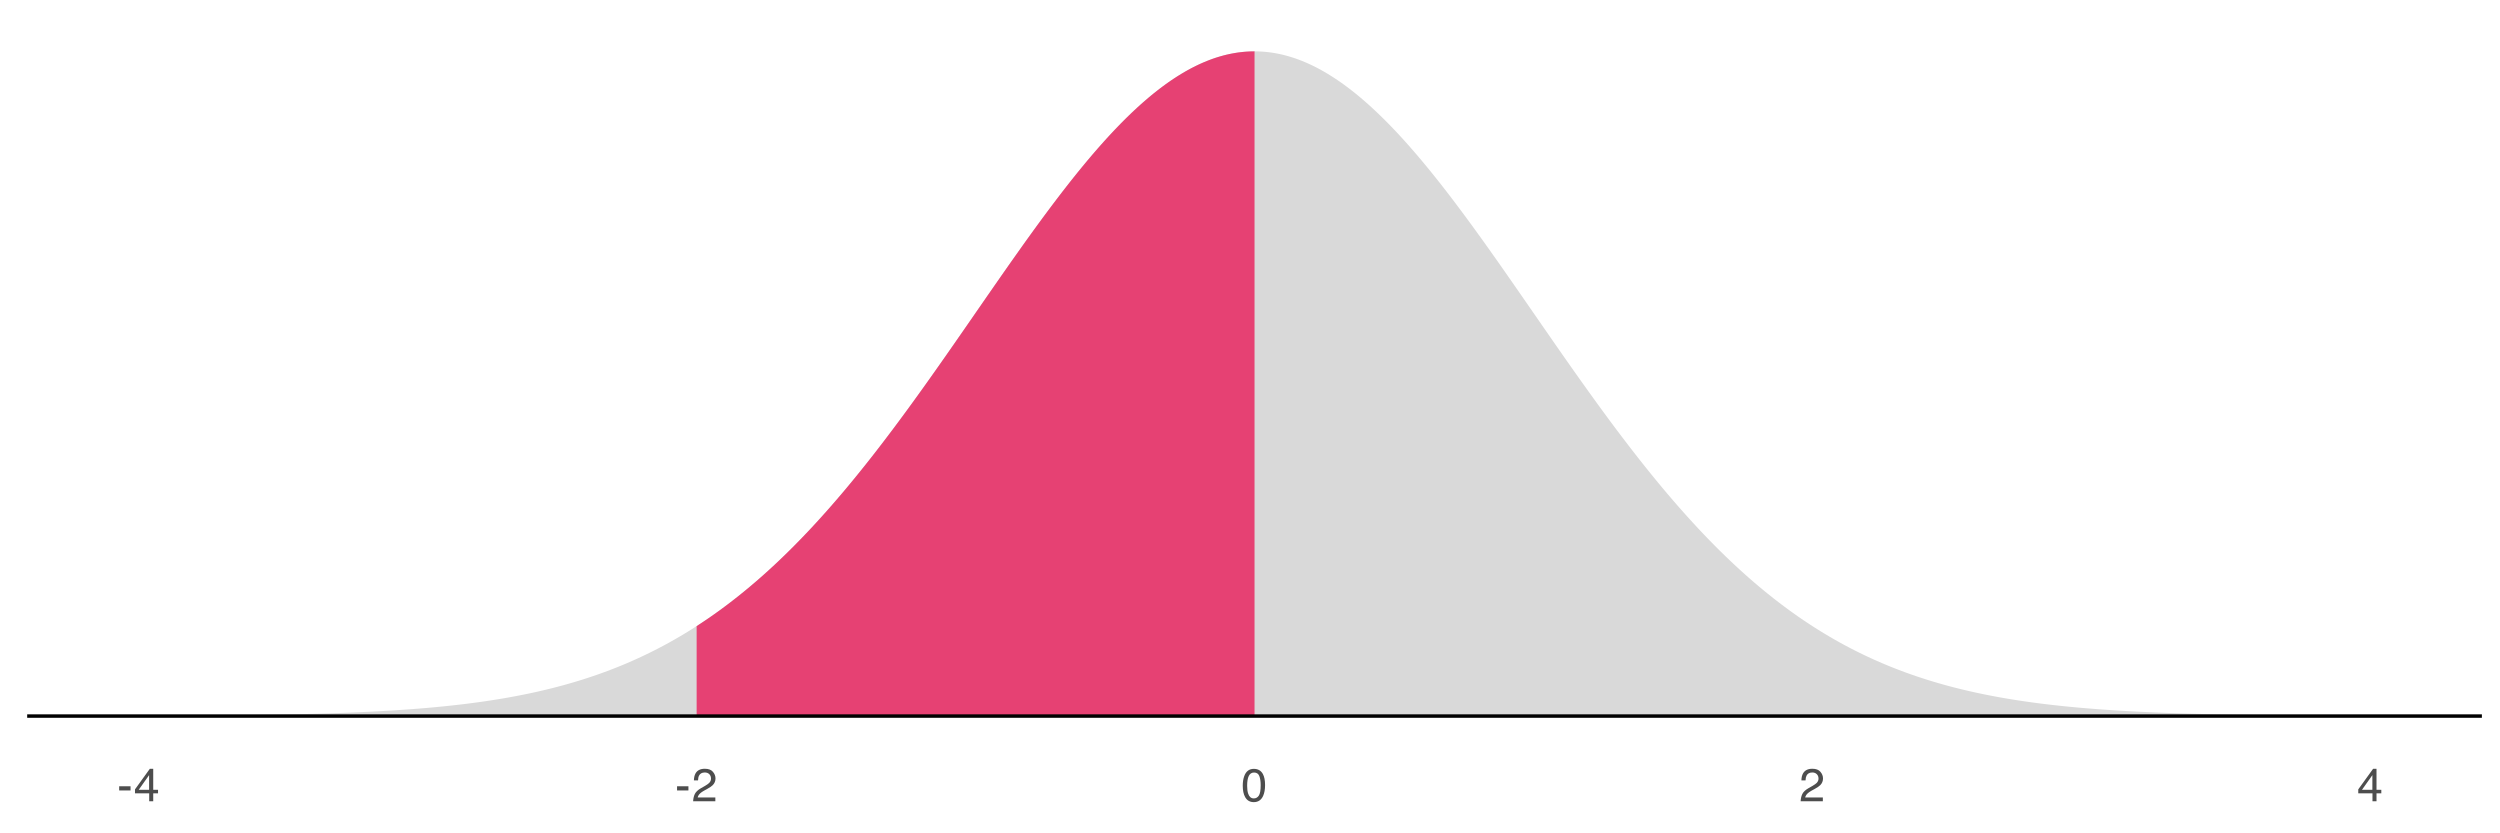 <?xml version="1.0" encoding="UTF-8"?>
<svg xmlns="http://www.w3.org/2000/svg" xmlns:xlink="http://www.w3.org/1999/xlink" width="756" height="252" viewBox="0 0 756 252">
<defs>
<g>
<g id="glyph-0-0">
<path d="M 0.453 0 L 0.453 -10.047 L 8.422 -10.047 L 8.422 0 Z M 7.172 -1.266 L 7.172 -8.781 L 1.703 -8.781 L 1.703 -1.266 Z M 7.172 -1.266 "/>
</g>
<g id="glyph-0-1">
<path d="M 0.578 -4.531 L 4.016 -4.531 L 4.016 -3.266 L 0.578 -3.266 Z M 0.578 -4.531 "/>
</g>
<g id="glyph-0-2">
<path d="M 4.625 -3.469 L 4.625 -7.906 L 1.484 -3.469 Z M 4.656 0 L 4.656 -2.391 L 0.359 -2.391 L 0.359 -3.594 L 4.844 -9.812 L 5.875 -9.812 L 5.875 -3.469 L 7.328 -3.469 L 7.328 -2.391 L 5.875 -2.391 L 5.875 0 Z M 4.656 0 "/>
</g>
<g id="glyph-0-3">
<path d="M 0.438 0 C 0.477 -0.844 0.648 -1.578 0.953 -2.203 C 1.266 -2.828 1.859 -3.395 2.734 -3.906 L 4.047 -4.656 C 4.629 -5 5.039 -5.289 5.281 -5.531 C 5.656 -5.914 5.844 -6.352 5.844 -6.844 C 5.844 -7.406 5.672 -7.852 5.328 -8.188 C 4.984 -8.531 4.531 -8.703 3.969 -8.703 C 3.125 -8.703 2.539 -8.379 2.219 -7.734 C 2.039 -7.391 1.941 -6.914 1.922 -6.312 L 0.672 -6.312 C 0.691 -7.164 0.852 -7.863 1.156 -8.406 C 1.688 -9.352 2.625 -9.828 3.969 -9.828 C 5.094 -9.828 5.91 -9.52 6.422 -8.906 C 6.941 -8.301 7.203 -7.629 7.203 -6.891 C 7.203 -6.109 6.926 -5.438 6.375 -4.875 C 6.062 -4.551 5.488 -4.16 4.656 -3.703 L 3.719 -3.188 C 3.281 -2.938 2.93 -2.703 2.672 -2.484 C 2.211 -2.086 1.926 -1.645 1.812 -1.156 L 7.156 -1.156 L 7.156 0 Z M 0.438 0 "/>
</g>
<g id="glyph-0-4">
<path d="M 3.781 -9.797 C 5.051 -9.797 5.969 -9.27 6.531 -8.219 C 6.969 -7.414 7.188 -6.312 7.188 -4.906 C 7.188 -3.57 6.988 -2.473 6.594 -1.609 C 6.02 -0.359 5.082 0.266 3.781 0.266 C 2.602 0.266 1.727 -0.242 1.156 -1.266 C 0.676 -2.117 0.438 -3.266 0.438 -4.703 C 0.438 -5.805 0.582 -6.758 0.875 -7.562 C 1.406 -9.051 2.375 -9.797 3.781 -9.797 Z M 3.781 -0.859 C 4.414 -0.859 4.922 -1.141 5.297 -1.703 C 5.672 -2.266 5.859 -3.316 5.859 -4.859 C 5.859 -5.973 5.723 -6.891 5.453 -7.609 C 5.18 -8.328 4.648 -8.688 3.859 -8.688 C 3.141 -8.688 2.609 -8.344 2.266 -7.656 C 1.93 -6.977 1.766 -5.977 1.766 -4.656 C 1.766 -3.656 1.875 -2.852 2.094 -2.25 C 2.414 -1.32 2.977 -0.859 3.781 -0.859 Z M 3.781 -0.859 "/>
</g>
</g>
<clipPath id="clip-0">
<path clip-rule="nonzero" d="M 8.219 216 L 750.52 216 L 750.52 218 L 8.219 218 Z M 8.219 216 "/>
</clipPath>
</defs>
<rect x="-75.6" y="-25.2" width="907.2" height="302.4" fill="rgb(100%, 100%, 100%)" fill-opacity="1"/>
<path fill-rule="nonzero" fill="rgb(85.098%, 85.098%, 85.098%)" fill-opacity="1" d="M 41.961 216.473 L 44.492 216.461 L 45.336 216.461 L 46.18 216.457 L 47.02 216.453 L 55.457 216.414 L 56.301 216.406 L 57.988 216.398 L 58.832 216.391 L 59.676 216.387 L 60.52 216.379 L 61.359 216.375 L 63.047 216.359 L 63.891 216.355 L 69.797 216.301 L 70.641 216.289 L 72.328 216.273 L 74.016 216.25 L 74.859 216.242 L 75.699 216.23 L 79.918 216.172 L 80.762 216.156 L 81.605 216.145 L 87.512 216.035 L 90.043 215.977 L 90.883 215.957 L 92.57 215.918 L 93.414 215.895 L 94.258 215.875 L 96.789 215.805 L 97.633 215.777 L 98.477 215.754 L 101.008 215.672 L 101.852 215.641 L 102.695 215.613 L 104.383 215.551 L 105.223 215.516 L 106.066 215.484 L 106.91 215.449 L 107.754 215.41 L 108.598 215.375 L 111.973 215.219 L 112.816 215.176 L 113.66 215.129 L 114.504 215.086 L 116.191 214.992 L 117.035 214.941 L 117.879 214.895 L 118.723 214.84 L 119.562 214.789 L 120.406 214.734 L 123.781 214.5 L 124.625 214.438 L 127.156 214.238 L 128.844 214.098 L 130.531 213.949 L 131.375 213.871 L 133.062 213.707 L 133.902 213.625 L 135.59 213.453 L 136.434 213.359 L 137.277 213.27 L 139.809 212.977 L 140.652 212.875 L 141.496 212.77 L 143.184 212.551 L 144.027 212.438 L 145.715 212.203 L 146.559 212.082 L 147.402 211.957 L 148.246 211.828 L 149.086 211.699 L 149.93 211.566 L 150.773 211.43 L 151.617 211.289 L 152.461 211.145 L 154.148 210.848 L 154.992 210.695 L 156.68 210.375 L 157.523 210.211 L 158.367 210.043 L 159.211 209.871 L 160.055 209.695 L 160.898 209.516 L 161.742 209.332 L 162.586 209.145 L 163.426 208.949 L 164.27 208.754 L 165.113 208.555 L 166.801 208.141 L 167.645 207.926 L 168.488 207.707 L 169.332 207.484 L 170.176 207.258 L 171.02 207.023 L 171.863 206.785 L 172.707 206.543 L 173.551 206.297 L 174.395 206.043 L 175.238 205.785 L 176.082 205.523 L 176.926 205.254 L 177.766 204.98 L 178.609 204.703 L 179.453 204.418 L 180.297 204.129 L 181.141 203.832 L 181.984 203.531 L 182.828 203.223 L 183.672 202.91 L 184.516 202.59 L 185.359 202.266 L 186.203 201.934 L 187.047 201.598 L 187.891 201.254 L 188.734 200.902 L 189.578 200.547 L 190.422 200.184 L 191.266 199.812 L 192.109 199.438 L 192.949 199.055 L 193.793 198.664 L 194.637 198.27 L 195.48 197.863 L 196.324 197.453 L 197.168 197.035 L 198.012 196.609 L 198.855 196.18 L 199.699 195.738 L 200.543 195.293 L 201.387 194.84 L 202.23 194.379 L 203.074 193.906 L 203.918 193.43 L 204.762 192.945 L 205.605 192.453 L 206.449 191.953 L 207.289 191.445 L 208.133 190.93 L 208.977 190.406 L 209.82 189.875 L 210.664 189.336 L 211.508 188.785 L 212.352 188.23 L 213.195 187.664 L 214.039 187.094 L 214.883 186.512 L 215.727 185.922 L 216.57 185.324 L 217.414 184.719 L 218.258 184.102 L 219.102 183.477 L 219.945 182.844 L 220.789 182.203 L 221.629 181.555 L 222.473 180.895 L 223.316 180.227 L 224.16 179.551 L 225.004 178.867 L 225.848 178.172 L 226.691 177.473 L 227.535 176.758 L 228.379 176.039 L 229.223 175.309 L 230.066 174.57 L 230.91 173.824 L 231.754 173.066 L 232.598 172.301 L 233.441 171.527 L 234.285 170.746 L 235.129 169.953 L 235.973 169.152 L 236.812 168.34 L 237.656 167.523 L 238.5 166.695 L 239.344 165.859 L 240.188 165.012 L 241.031 164.156 L 241.875 163.293 L 242.719 162.422 L 243.562 161.539 L 244.406 160.652 L 245.25 159.754 L 246.094 158.844 L 246.938 157.93 L 247.781 157.004 L 248.625 156.07 L 249.469 155.129 L 250.312 154.18 L 251.152 153.223 L 251.996 152.254 L 252.84 151.281 L 253.684 150.297 L 254.527 149.309 L 255.371 148.309 L 256.215 147.301 L 257.059 146.285 L 257.902 145.262 L 258.746 144.234 L 259.59 143.195 L 260.434 142.148 L 261.277 141.098 L 262.121 140.039 L 262.965 138.973 L 263.809 137.898 L 264.652 136.816 L 265.492 135.73 L 267.18 133.535 L 268.023 132.426 L 268.867 131.312 L 269.711 130.195 L 270.555 129.07 L 271.398 127.938 L 272.242 126.801 L 273.93 124.512 L 275.617 122.199 L 276.461 121.035 L 277.305 119.867 L 278.148 118.695 L 278.992 117.52 L 279.836 116.34 L 280.676 115.156 L 281.52 113.969 L 282.363 112.777 L 283.207 111.582 L 284.895 109.184 L 285.738 107.98 L 286.582 106.773 L 287.426 105.562 L 288.27 104.355 L 291.645 99.496 L 294.176 95.84 L 295.016 94.621 L 298.391 89.746 L 301.766 84.887 L 302.609 83.68 L 303.453 82.469 L 305.141 80.062 L 305.984 78.863 L 306.828 77.668 L 308.516 75.285 L 309.355 74.102 L 310.199 72.922 L 311.043 71.746 L 312.73 69.41 L 313.574 68.25 L 314.418 67.098 L 315.262 65.949 L 316.105 64.809 L 316.949 63.676 L 317.793 62.547 L 318.637 61.426 L 319.48 60.312 L 320.324 59.207 L 321.168 58.109 L 322.012 57.023 L 322.855 55.941 L 323.695 54.871 L 324.539 53.809 L 325.383 52.754 L 326.227 51.711 L 327.07 50.68 L 327.914 49.656 L 328.758 48.641 L 329.602 47.641 L 330.445 46.648 L 331.289 45.668 L 332.133 44.703 L 332.977 43.746 L 333.82 42.801 L 334.664 41.867 L 335.508 40.949 L 336.352 40.043 L 337.195 39.148 L 338.039 38.27 L 338.879 37.402 L 339.723 36.551 L 340.566 35.711 L 341.41 34.887 L 342.254 34.074 L 343.098 33.281 L 343.941 32.5 L 344.785 31.734 L 345.629 30.984 L 346.473 30.25 L 347.316 29.531 L 348.16 28.828 L 349.004 28.141 L 349.848 27.473 L 350.691 26.82 L 351.535 26.184 L 352.379 25.562 L 353.219 24.961 L 354.062 24.375 L 354.906 23.809 L 355.75 23.258 L 356.594 22.727 L 357.438 22.211 L 358.281 21.715 L 359.125 21.238 L 359.969 20.777 L 360.812 20.336 L 361.656 19.914 L 362.5 19.512 L 363.344 19.125 L 364.188 18.762 L 365.031 18.414 L 365.875 18.086 L 366.719 17.777 L 367.559 17.488 L 368.402 17.223 L 369.246 16.973 L 370.09 16.742 L 370.934 16.531 L 371.777 16.344 L 372.621 16.172 L 373.465 16.023 L 374.309 15.891 L 375.152 15.781 L 375.996 15.691 L 376.84 15.621 L 377.684 15.57 L 378.527 15.539 L 379.371 15.531 L 380.215 15.539 L 381.059 15.57 L 381.902 15.621 L 382.742 15.691 L 383.586 15.781 L 384.43 15.891 L 385.273 16.023 L 386.117 16.172 L 386.961 16.344 L 387.805 16.531 L 388.648 16.742 L 389.492 16.973 L 390.336 17.223 L 391.18 17.488 L 392.023 17.777 L 392.867 18.086 L 393.711 18.414 L 394.555 18.762 L 395.398 19.125 L 396.242 19.512 L 397.082 19.914 L 397.926 20.336 L 398.77 20.777 L 399.613 21.238 L 400.457 21.715 L 401.301 22.211 L 402.145 22.727 L 402.988 23.258 L 403.832 23.809 L 404.676 24.375 L 405.52 24.961 L 406.363 25.562 L 407.207 26.184 L 408.051 26.82 L 408.895 27.473 L 409.738 28.141 L 410.582 28.828 L 411.422 29.531 L 412.266 30.25 L 413.109 30.984 L 413.953 31.734 L 414.797 32.5 L 415.641 33.281 L 416.484 34.074 L 417.328 34.887 L 418.172 35.711 L 419.016 36.551 L 419.859 37.402 L 420.703 38.27 L 421.547 39.148 L 422.391 40.043 L 423.234 40.949 L 424.078 41.867 L 424.922 42.801 L 425.766 43.746 L 426.605 44.703 L 427.449 45.668 L 428.293 46.648 L 429.137 47.641 L 429.98 48.641 L 430.824 49.656 L 431.668 50.68 L 432.512 51.711 L 433.355 52.754 L 434.199 53.809 L 435.043 54.871 L 435.887 55.941 L 436.73 57.023 L 437.574 58.109 L 438.418 59.207 L 439.262 60.312 L 440.105 61.426 L 440.945 62.547 L 441.789 63.676 L 442.633 64.809 L 443.477 65.949 L 444.32 67.098 L 445.164 68.25 L 446.008 69.41 L 447.695 71.746 L 448.539 72.922 L 449.383 74.102 L 450.227 75.285 L 451.914 77.668 L 452.758 78.863 L 453.602 80.062 L 454.445 81.266 L 455.285 82.469 L 456.129 83.68 L 456.973 84.887 L 460.348 89.746 L 467.098 99.496 L 469.629 103.141 L 470.469 104.355 L 471.312 105.562 L 472.156 106.773 L 473 107.98 L 473.844 109.184 L 475.531 111.582 L 476.375 112.777 L 477.219 113.969 L 478.062 115.156 L 478.906 116.34 L 479.75 117.52 L 480.594 118.695 L 481.438 119.867 L 482.281 121.035 L 483.125 122.199 L 483.969 123.355 L 484.809 124.512 L 486.496 126.801 L 487.34 127.938 L 488.184 129.07 L 489.027 130.195 L 489.871 131.312 L 490.715 132.426 L 491.559 133.535 L 493.246 135.73 L 494.09 136.816 L 494.934 137.898 L 495.777 138.973 L 496.621 140.039 L 497.465 141.098 L 498.309 142.148 L 499.148 143.195 L 499.992 144.234 L 500.836 145.262 L 501.68 146.285 L 502.523 147.301 L 503.367 148.309 L 504.211 149.309 L 505.055 150.297 L 505.898 151.281 L 506.742 152.254 L 507.586 153.223 L 508.43 154.18 L 509.273 155.129 L 510.117 156.07 L 510.961 157.004 L 511.805 157.93 L 512.648 158.844 L 513.488 159.754 L 514.332 160.652 L 515.176 161.539 L 516.02 162.422 L 516.863 163.293 L 517.707 164.156 L 518.551 165.012 L 519.395 165.859 L 520.238 166.695 L 521.082 167.523 L 521.926 168.34 L 522.77 169.152 L 523.613 169.953 L 524.457 170.746 L 525.301 171.527 L 526.145 172.301 L 526.988 173.066 L 527.832 173.824 L 528.672 174.57 L 529.516 175.309 L 530.359 176.039 L 531.203 176.758 L 532.047 177.473 L 532.891 178.172 L 533.734 178.867 L 534.578 179.551 L 535.422 180.227 L 536.266 180.895 L 537.109 181.555 L 537.953 182.203 L 538.797 182.844 L 539.641 183.477 L 540.484 184.102 L 541.328 184.719 L 542.172 185.324 L 543.012 185.922 L 543.855 186.512 L 544.699 187.094 L 545.543 187.664 L 546.387 188.23 L 547.23 188.785 L 548.074 189.336 L 548.918 189.875 L 549.762 190.406 L 550.605 190.93 L 551.449 191.445 L 552.293 191.953 L 553.137 192.453 L 553.98 192.945 L 554.824 193.43 L 555.668 193.906 L 556.512 194.379 L 557.352 194.84 L 558.195 195.293 L 559.039 195.738 L 559.883 196.18 L 560.727 196.609 L 561.57 197.035 L 562.414 197.453 L 563.258 197.863 L 564.102 198.27 L 564.945 198.664 L 565.789 199.055 L 566.633 199.438 L 567.477 199.812 L 568.32 200.184 L 569.164 200.547 L 570.008 200.902 L 570.852 201.254 L 571.695 201.598 L 572.535 201.934 L 573.379 202.266 L 574.223 202.59 L 575.066 202.91 L 575.91 203.223 L 576.754 203.531 L 577.598 203.832 L 578.441 204.129 L 579.285 204.418 L 580.129 204.703 L 580.973 204.98 L 581.816 205.254 L 582.66 205.523 L 583.504 205.785 L 584.348 206.043 L 585.191 206.297 L 586.035 206.543 L 586.875 206.785 L 587.719 207.023 L 588.562 207.258 L 589.406 207.484 L 590.25 207.707 L 591.094 207.926 L 591.938 208.141 L 593.625 208.555 L 594.469 208.754 L 596.156 209.145 L 597 209.332 L 597.844 209.516 L 598.688 209.695 L 599.531 209.871 L 600.375 210.043 L 601.215 210.211 L 602.059 210.375 L 603.746 210.695 L 604.59 210.848 L 606.277 211.145 L 607.121 211.289 L 607.965 211.43 L 608.809 211.566 L 609.652 211.699 L 611.34 211.957 L 612.184 212.082 L 613.027 212.203 L 614.715 212.438 L 615.559 212.551 L 616.398 212.66 L 617.242 212.77 L 618.086 212.875 L 618.93 212.977 L 621.461 213.27 L 622.305 213.359 L 623.148 213.453 L 624.836 213.625 L 627.367 213.871 L 628.211 213.949 L 629.898 214.098 L 630.738 214.168 L 631.582 214.238 L 634.113 214.438 L 634.957 214.5 L 638.332 214.734 L 639.176 214.789 L 640.02 214.84 L 640.863 214.895 L 641.707 214.941 L 642.551 214.992 L 644.238 215.086 L 645.078 215.129 L 645.922 215.176 L 646.766 215.219 L 650.141 215.375 L 650.984 215.41 L 651.828 215.449 L 652.672 215.484 L 653.516 215.516 L 654.359 215.551 L 656.047 215.613 L 656.891 215.641 L 657.734 215.672 L 659.422 215.727 L 660.262 215.754 L 661.105 215.777 L 661.949 215.805 L 664.48 215.875 L 665.324 215.895 L 666.168 215.918 L 671.23 216.035 L 673.762 216.082 L 674.602 216.098 L 677.133 216.145 L 677.977 216.156 L 678.82 216.172 L 683.883 216.242 L 684.727 216.25 L 686.414 216.273 L 688.102 216.289 L 688.941 216.301 L 694.848 216.355 L 695.691 216.359 L 697.379 216.375 L 698.223 216.379 L 699.066 216.387 L 699.91 216.391 L 700.754 216.398 L 702.441 216.406 L 703.281 216.414 L 713.406 216.461 L 714.25 216.461 L 716.781 216.473 L 716.781 216.539 L 41.961 216.539 Z M 41.961 216.473 "/>
<path fill-rule="nonzero" fill="rgb(90.196%, 25.49%, 45.098%)" fill-opacity="1" d="M 210.664 189.336 L 211.508 188.785 L 212.352 188.23 L 213.195 187.664 L 214.039 187.094 L 214.883 186.512 L 215.727 185.922 L 216.57 185.324 L 217.414 184.719 L 218.258 184.102 L 219.102 183.477 L 219.945 182.844 L 220.789 182.203 L 221.629 181.555 L 222.473 180.895 L 223.316 180.227 L 224.16 179.551 L 225.004 178.867 L 225.848 178.172 L 226.691 177.473 L 227.535 176.758 L 228.379 176.039 L 229.223 175.309 L 230.066 174.57 L 230.91 173.824 L 231.754 173.066 L 232.598 172.301 L 233.441 171.527 L 234.285 170.746 L 235.129 169.953 L 235.973 169.152 L 236.812 168.34 L 237.656 167.523 L 238.5 166.695 L 239.344 165.859 L 240.188 165.012 L 241.031 164.156 L 241.875 163.293 L 242.719 162.422 L 243.562 161.539 L 244.406 160.652 L 245.25 159.754 L 246.094 158.844 L 246.938 157.93 L 247.781 157.004 L 248.625 156.07 L 249.469 155.129 L 250.312 154.18 L 251.152 153.223 L 251.996 152.254 L 252.84 151.281 L 253.684 150.297 L 254.527 149.309 L 255.371 148.309 L 256.215 147.301 L 257.059 146.285 L 257.902 145.262 L 258.746 144.234 L 259.59 143.195 L 260.434 142.148 L 261.277 141.098 L 262.121 140.039 L 262.965 138.973 L 263.809 137.898 L 264.652 136.816 L 265.492 135.73 L 267.18 133.535 L 268.023 132.426 L 268.867 131.312 L 269.711 130.195 L 270.555 129.07 L 271.398 127.938 L 272.242 126.801 L 273.93 124.512 L 275.617 122.199 L 276.461 121.035 L 277.305 119.867 L 278.148 118.695 L 278.992 117.52 L 279.836 116.34 L 280.676 115.156 L 281.52 113.969 L 282.363 112.777 L 283.207 111.582 L 284.895 109.184 L 285.738 107.98 L 286.582 106.773 L 287.426 105.562 L 288.27 104.355 L 291.645 99.496 L 294.176 95.84 L 295.016 94.621 L 298.391 89.746 L 301.766 84.887 L 302.609 83.68 L 303.453 82.469 L 305.141 80.062 L 305.984 78.863 L 306.828 77.668 L 308.516 75.285 L 309.355 74.102 L 310.199 72.922 L 311.043 71.746 L 312.73 69.41 L 313.574 68.25 L 314.418 67.098 L 315.262 65.949 L 316.105 64.809 L 316.949 63.676 L 317.793 62.547 L 318.637 61.426 L 319.48 60.312 L 320.324 59.207 L 321.168 58.109 L 322.012 57.023 L 322.855 55.941 L 323.695 54.871 L 324.539 53.809 L 325.383 52.754 L 326.227 51.711 L 327.07 50.68 L 327.914 49.656 L 328.758 48.641 L 329.602 47.641 L 330.445 46.648 L 331.289 45.668 L 332.133 44.703 L 332.977 43.746 L 333.82 42.801 L 334.664 41.867 L 335.508 40.949 L 336.352 40.043 L 337.195 39.148 L 338.039 38.27 L 338.879 37.402 L 339.723 36.551 L 340.566 35.711 L 341.41 34.887 L 342.254 34.074 L 343.098 33.281 L 343.941 32.5 L 344.785 31.734 L 345.629 30.984 L 346.473 30.25 L 347.316 29.531 L 348.16 28.828 L 349.004 28.141 L 349.848 27.473 L 350.691 26.82 L 351.535 26.184 L 352.379 25.562 L 353.219 24.961 L 354.062 24.375 L 354.906 23.809 L 355.75 23.258 L 356.594 22.727 L 357.438 22.211 L 358.281 21.715 L 359.125 21.238 L 359.969 20.777 L 360.812 20.336 L 361.656 19.914 L 362.5 19.512 L 363.344 19.125 L 364.188 18.762 L 365.031 18.414 L 365.875 18.086 L 366.719 17.777 L 367.559 17.488 L 368.402 17.223 L 369.246 16.973 L 370.09 16.742 L 370.934 16.531 L 371.777 16.344 L 372.621 16.172 L 373.465 16.023 L 374.309 15.891 L 375.152 15.781 L 375.996 15.691 L 376.84 15.621 L 377.684 15.57 L 378.527 15.539 L 379.371 15.531 L 379.371 216.539 L 210.664 216.539 Z M 210.664 189.336 "/>
<g clip-path="url(#clip-0)">
<path fill="none" stroke-width="1.067" stroke-linecap="butt" stroke-linejoin="round" stroke="rgb(0%, 0%, 0%)" stroke-opacity="1" stroke-miterlimit="10" d="M 8.219 216.539 L 750.52 216.539 "/>
</g>
<g fill="rgb(30.196%, 30.196%, 30.196%)" fill-opacity="1">
<use xlink:href="#glyph-0-1" x="35.461" y="242.3"/>
<use xlink:href="#glyph-0-2" x="40.461" y="242.3"/>
</g>
<g fill="rgb(30.196%, 30.196%, 30.196%)" fill-opacity="1">
<use xlink:href="#glyph-0-1" x="204.164" y="242.3"/>
<use xlink:href="#glyph-0-3" x="209.164" y="242.3"/>
</g>
<g fill="rgb(30.196%, 30.196%, 30.196%)" fill-opacity="1">
<use xlink:href="#glyph-0-4" x="375.371" y="242.3"/>
</g>
<g fill="rgb(30.196%, 30.196%, 30.196%)" fill-opacity="1">
<use xlink:href="#glyph-0-3" x="544.074" y="242.3"/>
</g>
<g fill="rgb(30.196%, 30.196%, 30.196%)" fill-opacity="1">
<use xlink:href="#glyph-0-2" x="712.781" y="242.3"/>
</g>
</svg>
